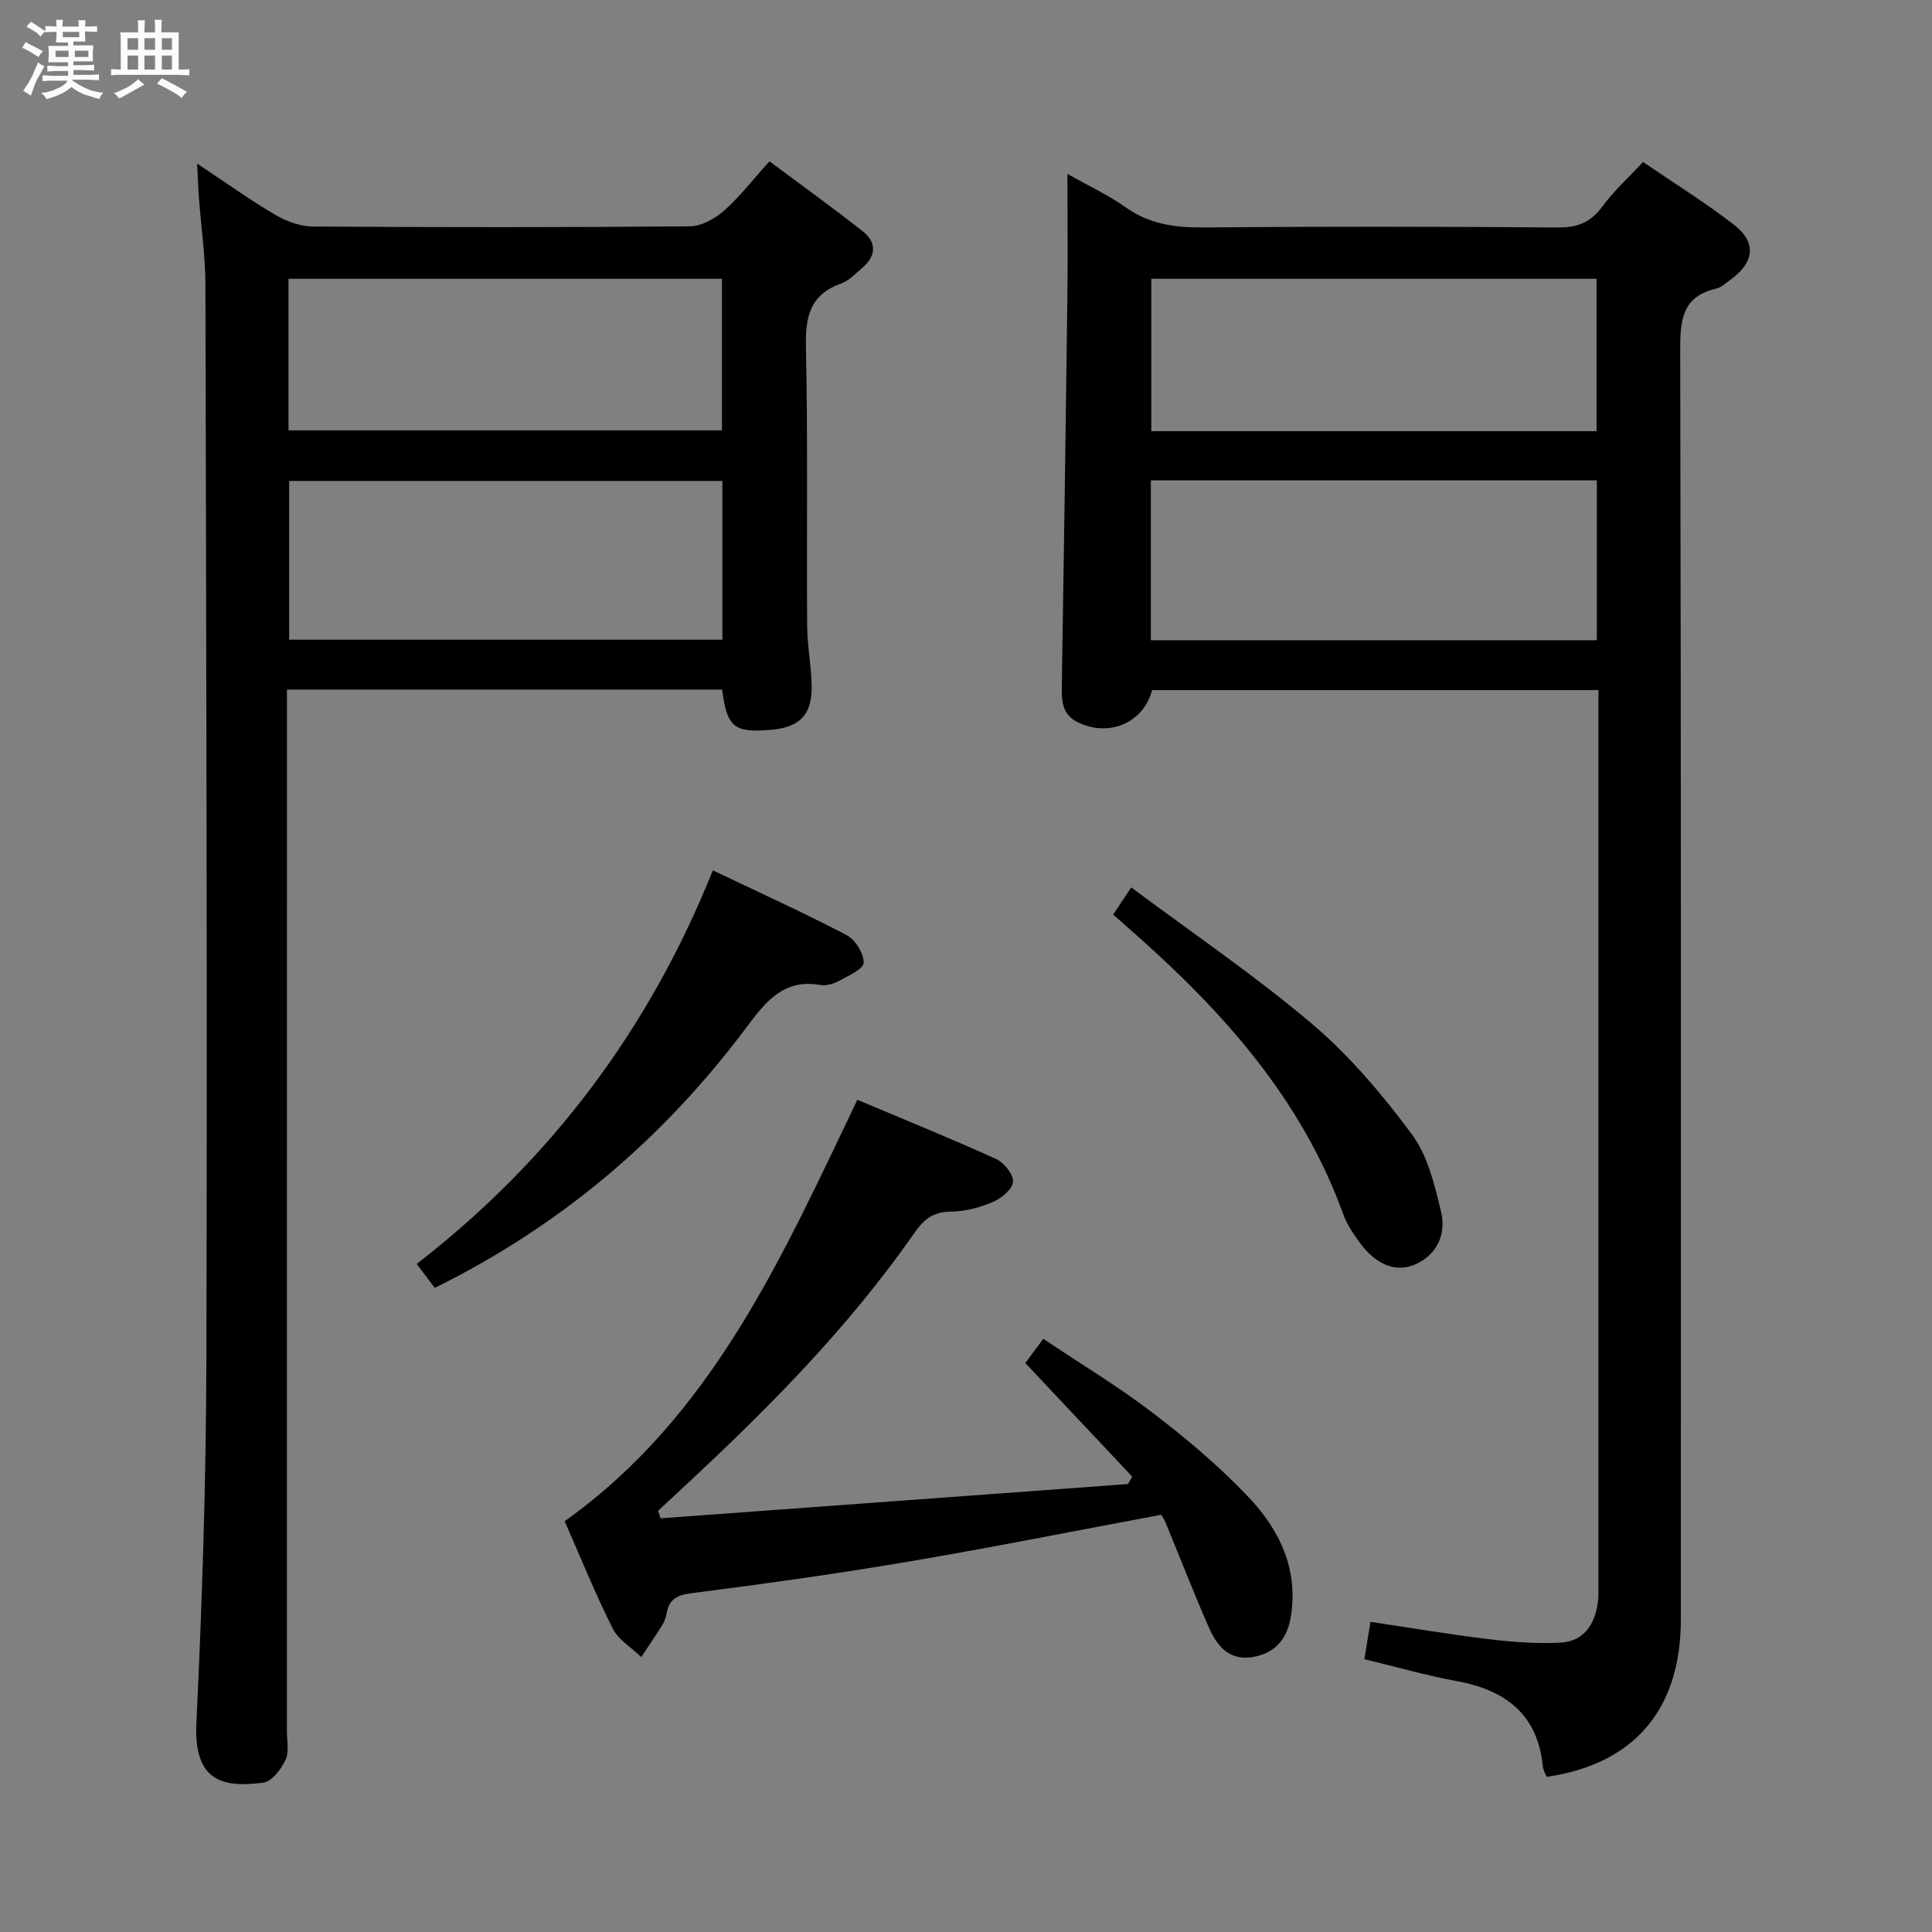 <svg enable-background="new 0 0 400 400" viewBox="0 0 400 400" xmlns="http://www.w3.org/2000/svg"><rect x="0" y="0" width="400" height="400" fill="#808080" stroke="none"/><path d="m6.8 9.5c.6.3 1.3.7 2.1 1.1-.4.4-.7.8-.9 1.2-.7-.4-1.3-.8-1.8-1.1s-1.1-.6-1.6-.8c.2-.4.5-.8.7-1.2.4.2.8.5 1.5.8zm.9 6.9c-.3.6-.5 1.1-.7 1.7s-.4 1.1-.6 1.7c-.6-.4-1.1-.7-1.6-1 .7-1 1.2-1.8 1.5-2.4.3-.5.6-1.1.8-1.7.3-.6.5-1.2.8-1.8.3.3.8.6 1.3.8-.7 1.3-1.2 2.2-1.5 2.7zm.1-11c.4.3 1 .7 1.7 1.1-.5.2-.8.6-1.1 1.1-.5-.6-1-1-1.4-1.2s-.9-.6-1.5-.8c.2-.4.5-.7.9-1.1.5.3.9.6 1.4.9zm10.5 13.1c1 .4 2 .6 3.1.7-.4.4-.7.8-.8 1.3-.9-.2-1.9-.6-3-.9-1-.4-2-.9-2.8-1.6-.5.4-1.1.9-1.9 1.3s-1.9.9-3.3 1.2c-.1-.3-.5-.8-1.1-1.3 1 0 2.1-.3 3.2-.8 1.2-.5 1.9-1 2.3-1.7h-3.2c-.4 0-1 0-2 .1v-1.2c1 0 1.7.1 2 .1h3.3v-1h-2.3c-.2 0-.9 0-2 .1v-1.2c1.2 0 1.9.1 2 .1h2.3v-.8h-4.1c0-.7.1-1.2.1-1.6 0-.5 0-1.1-.1-1.8h4.1v-.7h-2.5c0-.6.1-1.1.1-1.6v-.6h-.5c-.4 0-1 0-1.8.1v-1.3c1.2 0 1.9.1 2.1.1h.2c0-.3 0-.8-.1-1.4h1.4c0 .6-.1 1-.1 1.4h3.4c0-.4 0-.8-.1-1.3h1.5c0 .4-.1.9-.1 1.3.7 0 1.5 0 2.5-.1v1.2c-1 0-1.8-.1-2.5-.1v.6c0 .3 0 .8.1 1.5h-2.5v.8h4.1c0 .7-.1 1.3-.1 1.8s0 1 .1 1.5h-4.1v.8h1.4c.8 0 1.8 0 2.9-.1v1.2c-1 0-1.9-.1-2.8-.1h-1.5v1h3.2c.3 0 1 0 2.1-.1v1.2c-1.1 0-1.8-.1-2.1-.1h-3.4l-.1.1c1.4 1 2.4 1.5 3.4 1.9zm-4.1-6.7v-1.3h-2.7v1.3zm2.2-4.1v-1.1h-3.4v1.1zm1.9 4.1v-1.3h-2.8v1.3z" fill="#fafbfc"/><path d="m37 6.7v2.3 5.4c1 0 1.8 0 2.2-.1v1.3c-.6 0-1.5-.1-2.5-.1h-11.9c-.7 0-1.3 0-1.8.1v-1.3c.5 0 1.1.1 2 .1v-5.2c0-1 0-1.8-.1-2.5h3.7c0-1.3 0-2.1-.1-2.5h1.5c0 .4-.1 1.3-.1 2.5h2.2c0-1.2 0-2.1-.1-2.6h1.5c0 .4-.1 1.3-.1 2.6zm-12.3 13.7c-.3-.4-.7-.8-1.1-1.1 1.1-.4 2.1-.9 2.9-1.3.8-.5 1.5-1 2.1-1.6.4.4.9.8 1.3 1.1-2.5 1.4-4.2 2.4-5.2 2.9zm3.9-10.1v-2.4h-2.2v2.4zm0 4.1v-2.9h-2.2v2.9zm3.5-4.1v-2.4h-2.2v2.4zm0 4.1v-2.9h-2.2v2.9zm.4 2.9 1-1.1c.6.3 1.4.7 2.5 1.3s2 1.1 2.7 1.5c-.4.4-.8.8-1.1 1.3-.8-.8-2.5-1.7-5.1-3zm3.1-7v-2.4h-2.1v2.4zm0 4.1v-2.9h-2.1v2.9z" fill="#fafbfc"/><g fill="#000001"><path d="m221 36.01c4.6 2.59 8.54 4.41 12.01 6.88 4.88 3.47 10.11 4.25 15.96 4.2 24.49-.21 48.99-.19 73.48.01 4.06.03 6.84-.99 9.26-4.3 2.34-3.19 5.34-5.9 8.46-9.27 6.36 4.35 12.83 8.36 18.82 12.99 4.75 3.67 4.24 7.82-.71 11.39-.94.68-1.88 1.6-2.95 1.84-7.01 1.62-7.47 6.41-7.46 12.63.2 87.64.14 175.29.13 262.93 0 18.59-9.65 29.95-27.8 32.57-.25-.69-.7-1.42-.77-2.19-1.1-10.81-7.76-15.79-17.85-17.64-6.32-1.16-12.52-2.95-19.1-4.54.42-2.58.81-4.96 1.26-7.72 8.48 1.26 16.47 2.62 24.51 3.58 4.9.59 9.9.98 14.81.72 4.84-.25 7.13-3.74 7.76-8.33.16-1.15.12-2.33.12-3.49.01-60.49 0-120.97 0-181.46 0-1.16 0-2.31 0-3.94-30.96 0-61.66 0-92.41 0-1.75 6.74-8.85 9.85-15.38 6.67-3.08-1.5-3.37-4.12-3.32-7.13.44-26.97.82-53.94 1.16-80.9.1-8.16.01-16.31.01-25.5zm17.27 96.54h92.34c0-11.15 0-22.03 0-33.11-30.91 0-61.49 0-92.34 0zm92.28-43.28c0-10.69 0-21.06 0-31.55-30.97 0-61.56 0-92.19 0v31.55z"/><path d="m40.81 33.86c5.99 3.98 10.96 7.55 16.22 10.64 2.29 1.35 5.17 2.38 7.78 2.4 26 .17 51.99.19 77.99-.04 2.41-.02 5.21-1.57 7.1-3.24 3.23-2.83 5.88-6.32 9.41-10.22 6.47 4.83 13.03 9.53 19.35 14.52 2.89 2.28 2.74 5.12-.15 7.55-1.39 1.17-2.74 2.66-4.38 3.24-6.48 2.29-7.41 6.94-7.27 13.19.41 19.16.13 38.32.25 57.49.02 3.97.75 7.93.92 11.91.28 6.5-2.21 9.29-8.48 9.81-7.58.63-9.03-.52-10.04-8.34-29.7 0-59.44 0-90.1 0v6.22c0 69.82 0 139.65-.01 209.47 0 2 .49 4.27-.29 5.92-.91 1.92-2.82 4.45-4.57 4.69-8.61 1.17-14.45-.45-13.88-12.3 1.2-25.09 2.01-50.23 2.07-75.35.19-74.15-.03-148.31-.2-222.46-.01-5.96-.89-11.92-1.33-17.88-.16-2.07-.23-4.15-.39-7.22zm108.75 65.71c-30.31 0-59.99 0-89.69 0v32.87h89.69c0-11.13 0-21.88 0-32.87zm-89.83-10.47h89.74c0-10.72 0-20.95 0-31.38-30.04 0-59.73 0-89.74 0z"/><path d="m136.76 314.35c32.26-2.36 64.51-4.72 96.77-7.09.3-.51.59-1.02.89-1.53-7.29-7.74-14.57-15.49-22.14-23.53.91-1.22 2.05-2.76 3.72-5.01 7.67 5.14 15.48 9.83 22.67 15.33 6.98 5.34 13.79 11.07 19.82 17.43 6.42 6.77 10.41 14.99 8.74 24.89-.78 4.61-3.36 7.56-8.05 8.26-4.92.73-7.34-2.57-8.99-6.36-3.12-7.15-5.96-14.43-8.93-21.65-.24-.59-.65-1.12-.86-1.47-17.65 3.29-35.03 6.77-52.5 9.73-14.89 2.52-29.85 4.6-44.83 6.52-3.02.39-4.55 1.3-5.05 4.18-.14.8-.44 1.63-.86 2.32-1.41 2.27-2.92 4.48-4.39 6.71-2.02-1.97-4.75-3.58-5.94-5.96-3.64-7.26-6.68-14.81-9.92-22.17 30.57-21.79 44.94-54.57 60.6-87.25 9.61 4.05 19.26 7.96 28.72 12.26 1.65.75 3.63 3.22 3.5 4.74-.13 1.54-2.43 3.43-4.21 4.18-2.7 1.15-5.76 1.95-8.68 1.97-3.64.02-5.59 1.62-7.56 4.46-14.07 20.22-31.41 37.48-49.42 54.12-1.2 1.11-2.39 2.23-3.59 3.35.16.52.33 1.04.49 1.57z"/><path d="m90.01 266.64c-1.18-1.57-2.26-2.99-3.74-4.96 27.74-21.45 48.08-48.48 61.32-81.48 9.52 4.54 18.72 8.72 27.67 13.39 1.8.94 3.59 3.81 3.55 5.74-.03 1.31-3.19 2.7-5.12 3.76-1.12.61-2.64 1.05-3.85.84-7.57-1.34-11.32 3.46-15.23 8.69-17.11 22.91-38.3 41.04-64.6 54.02z"/><path d="m230.47 189.35c1.22-1.83 2.12-3.18 3.74-5.62 12.68 9.47 25.61 18.23 37.45 28.27 7.76 6.58 14.53 14.6 20.62 22.8 3.29 4.43 4.75 10.49 6.07 16.05 1.05 4.4-.54 8.67-5.11 10.83-3.99 1.9-8.24.31-11.61-4.26-1.37-1.85-2.73-3.85-3.51-5.99-8.52-23.58-24.51-41.59-42.87-57.85-1.49-1.3-2.97-2.62-4.78-4.23z"/></g></svg>